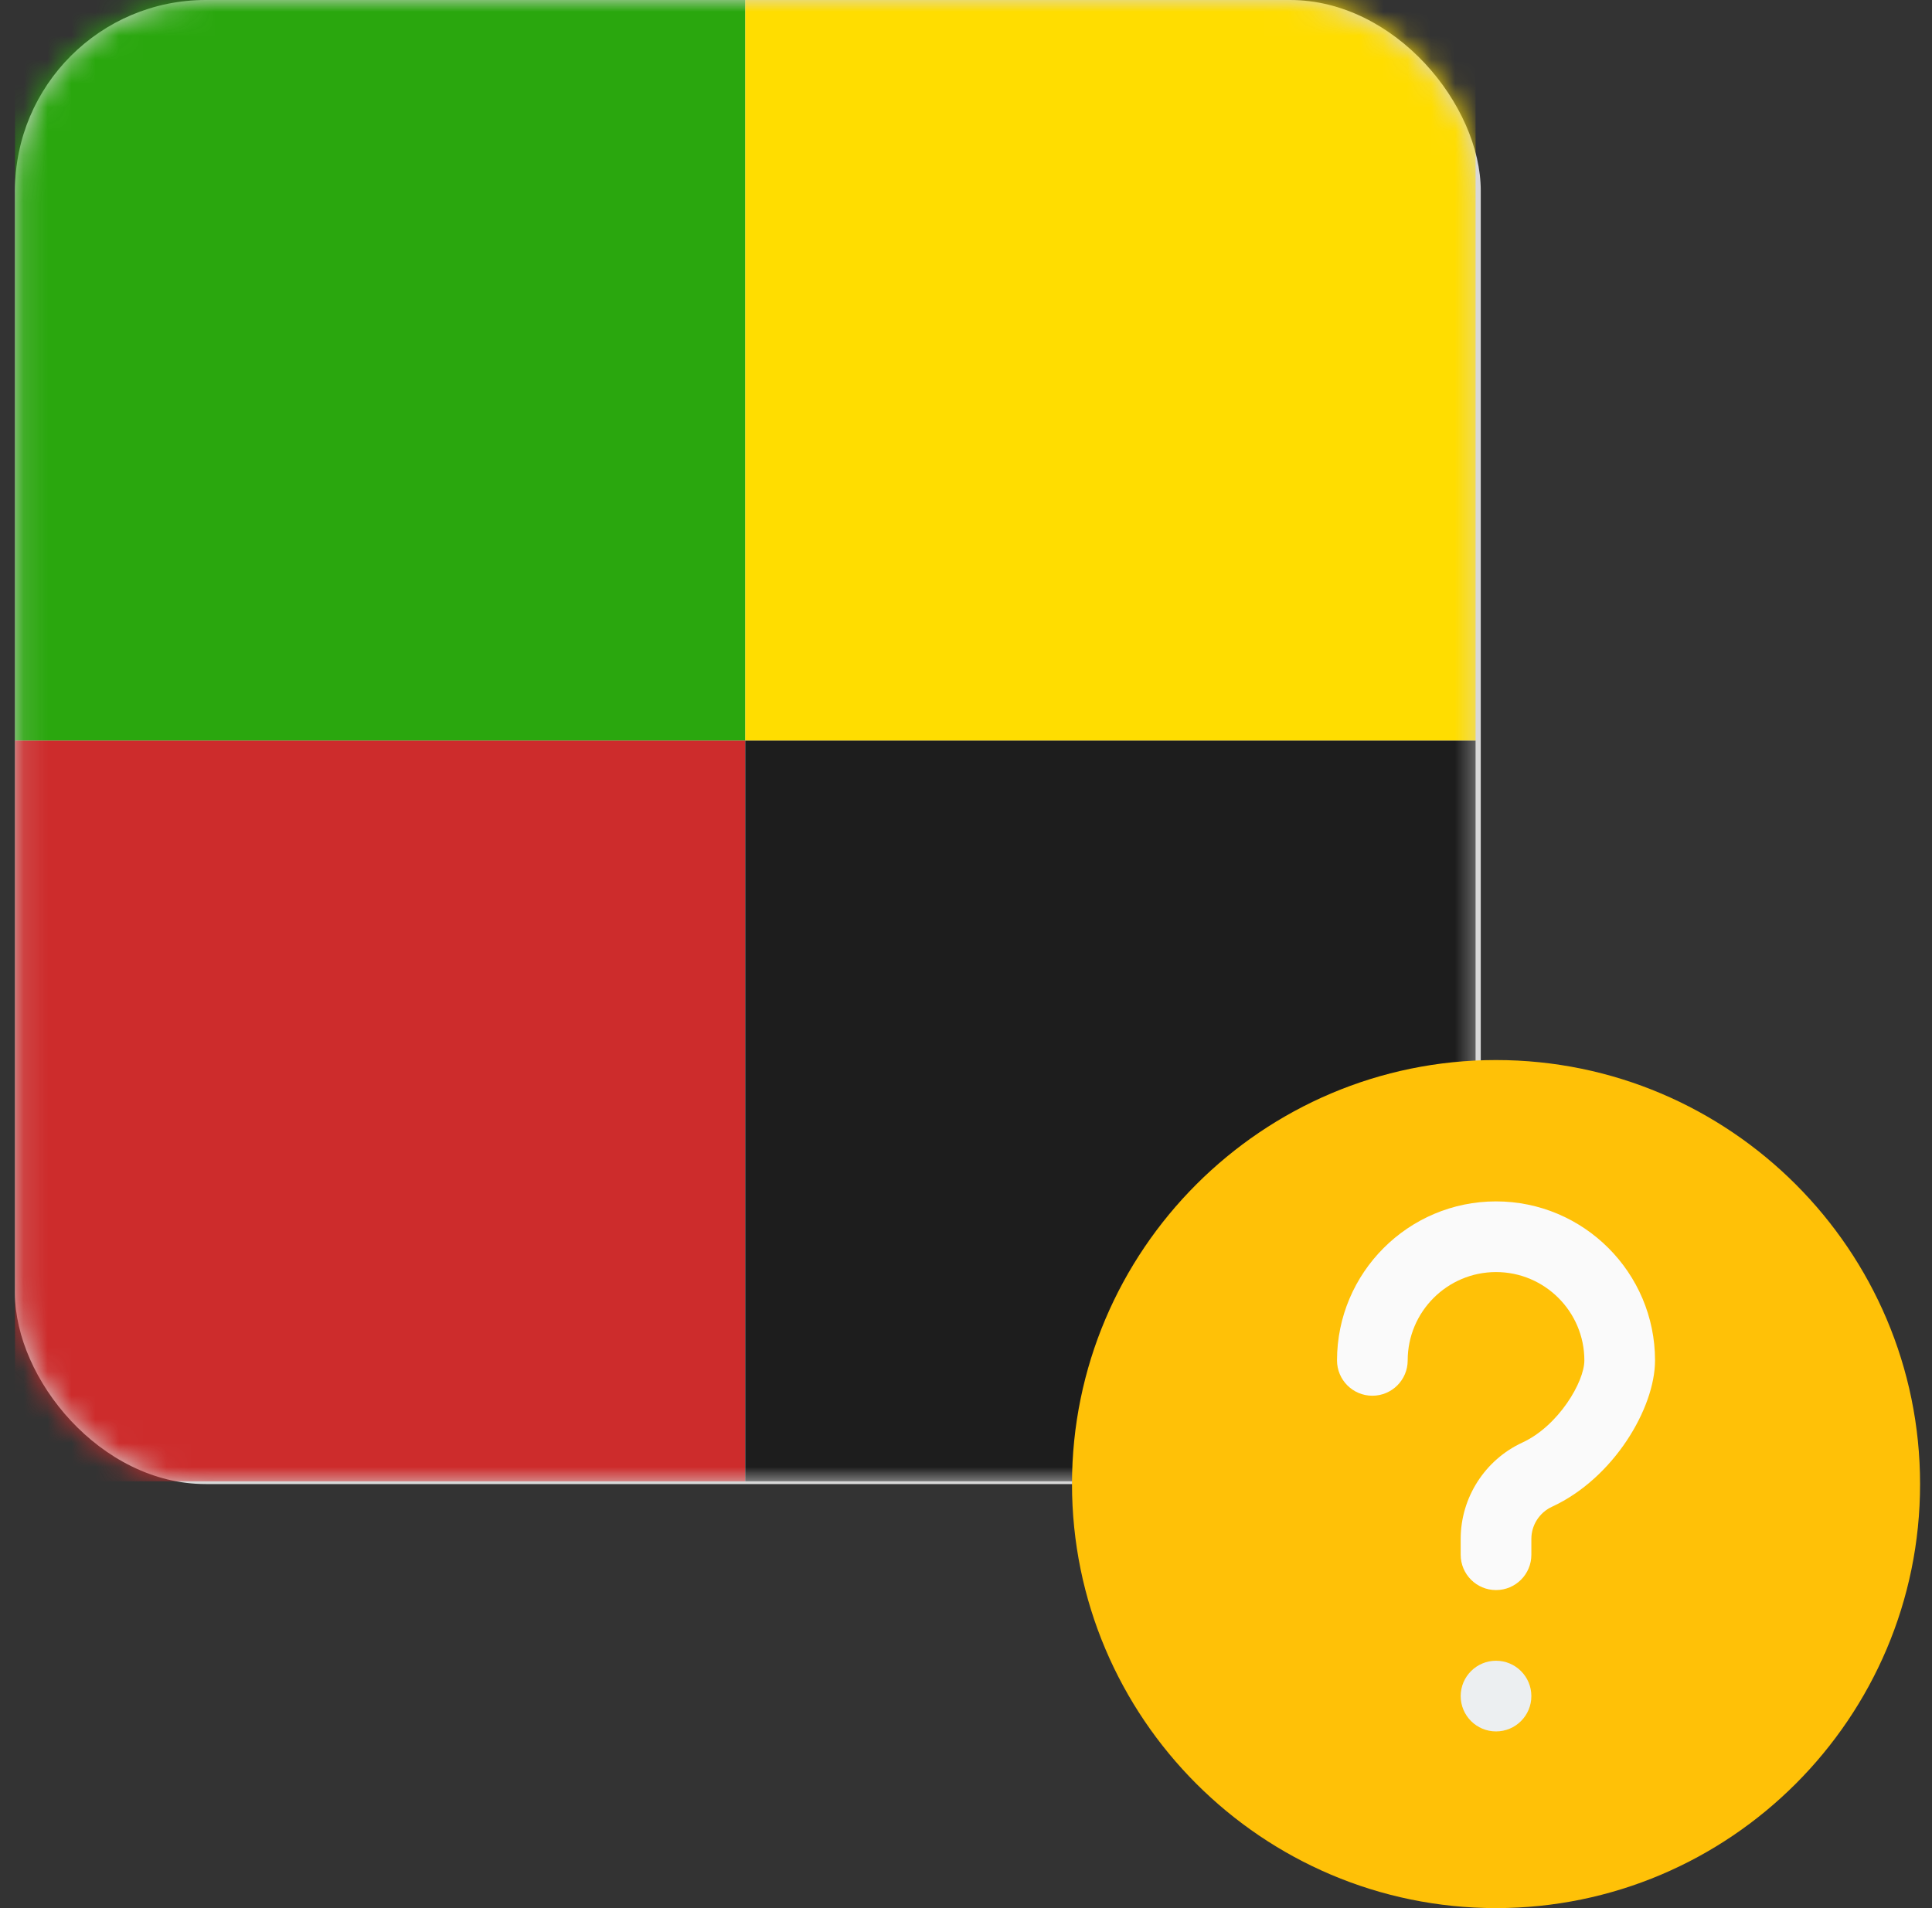 <?xml version="1.0" encoding="UTF-8"?>
<svg width="81px" height="80px" viewBox="0 0 81 80" version="1.1" xmlns="http://www.w3.org/2000/svg" xmlns:xlink="http://www.w3.org/1999/xlink">
    <rect x="0" y="0" width="81" height="80" fill="#333333" stroke="none"/>
    <!-- Generator: Sketch 64 (93537) - https://sketch.com -->
    <title>Group</title>
    <desc>Created with Sketch.</desc>
    <defs>
        <rect id="path-1" x="0.128" y="0" width="61.454" height="62.222" rx="8"></rect>
    </defs>
    <g id="Page-1" stroke="none" stroke-width="1" fill="none" fill-rule="evenodd">
        <g id="서브-중증도" transform="translate(-684, -2887)">
            <g id="Group-33" transform="translate(643.5, 2887)">
                <g id="Group" transform="translate(41, 0)">
                    <g id="Group-2-Copy">
                        <mask id="mask-2" fill="white">
                            <use xlink:href="#path-1"></use>
                        </mask>
                        <use id="Mask" fill="#D8D8D8" xlink:href="#path-1"></use>
                        <g id="Group-2" mask="url(#mask-2)">
                            <g transform="translate(0.128, 0)">
                                <polygon id="Rectangle" fill="#2AA70E" transform="translate(15.309, 15.527) rotate(-270) translate(-15.309, -15.527) " points="-0.218 0.218 30.836 0.218 30.836 30.836 -0.218 30.836"></polygon>
                                <polygon id="Rectangle-Copy" fill="#FFDD00" transform="translate(45.927, 15.527) rotate(-270) translate(-45.927, -15.527) " points="30.4 0.218 61.453 0.218 61.453 30.836 30.4 30.836"></polygon>
                                <polygon id="Rectangle-Copy-2" fill="#CD2C2C" transform="translate(15.309, 46.58) rotate(-270) translate(-15.309, -46.58) " points="-0.218 31.271 30.836 31.271 30.836 61.889 -0.218 61.889"></polygon>
                                <polygon id="Rectangle-Copy-3" fill="#1D1D1D" transform="translate(45.927, 46.58) rotate(-270) translate(-45.927, -46.58) " points="30.4 31.271 61.453 31.271 61.453 61.889 30.4 61.889"></polygon>
                            </g>
                        </g>
                    </g>
                    <g id="1828833" transform="translate(44.444, 44.444)" fill-rule="nonzero">
                        <path d="M17.778,0 C7.975,0 0,7.975 0,17.778 C0,27.581 7.975,35.556 17.778,35.556 C27.581,35.556 35.556,27.581 35.556,17.778 C35.556,7.975 27.581,0 17.778,0 Z" id="Path" fill="#FFC107"></path>
                        <path d="M19.259,26.667 C19.259,27.485 18.596,28.148 17.778,28.148 C16.96,28.148 16.296,27.485 16.296,26.667 C16.296,25.849 16.96,25.185 17.778,25.185 C18.596,25.185 19.259,25.849 19.259,26.667 Z" id="Path" fill="#ECEFF1"></path>
                        <path d="M20.123,18.729 C19.599,18.97 19.259,19.499 19.259,20.076 L19.259,20.741 C19.259,21.558 18.597,22.222 17.778,22.222 C16.959,22.222 16.296,21.558 16.296,20.741 L16.296,20.076 C16.296,18.347 17.313,16.762 18.882,16.037 C20.391,15.342 21.481,13.498 21.481,12.593 C21.481,10.551 19.821,8.889 17.778,8.889 C15.735,8.889 14.074,10.551 14.074,12.593 C14.074,13.41 13.412,14.074 12.593,14.074 C11.773,14.074 11.111,13.41 11.111,12.593 C11.111,8.917 14.102,5.926 17.778,5.926 C21.453,5.926 24.444,8.917 24.444,12.593 C24.444,14.594 22.708,17.536 20.123,18.729 L20.123,18.729 Z" id="Path" fill="#FAFAFA"></path>
                    </g>
                </g>
            </g>
        </g>
    </g>
</svg>